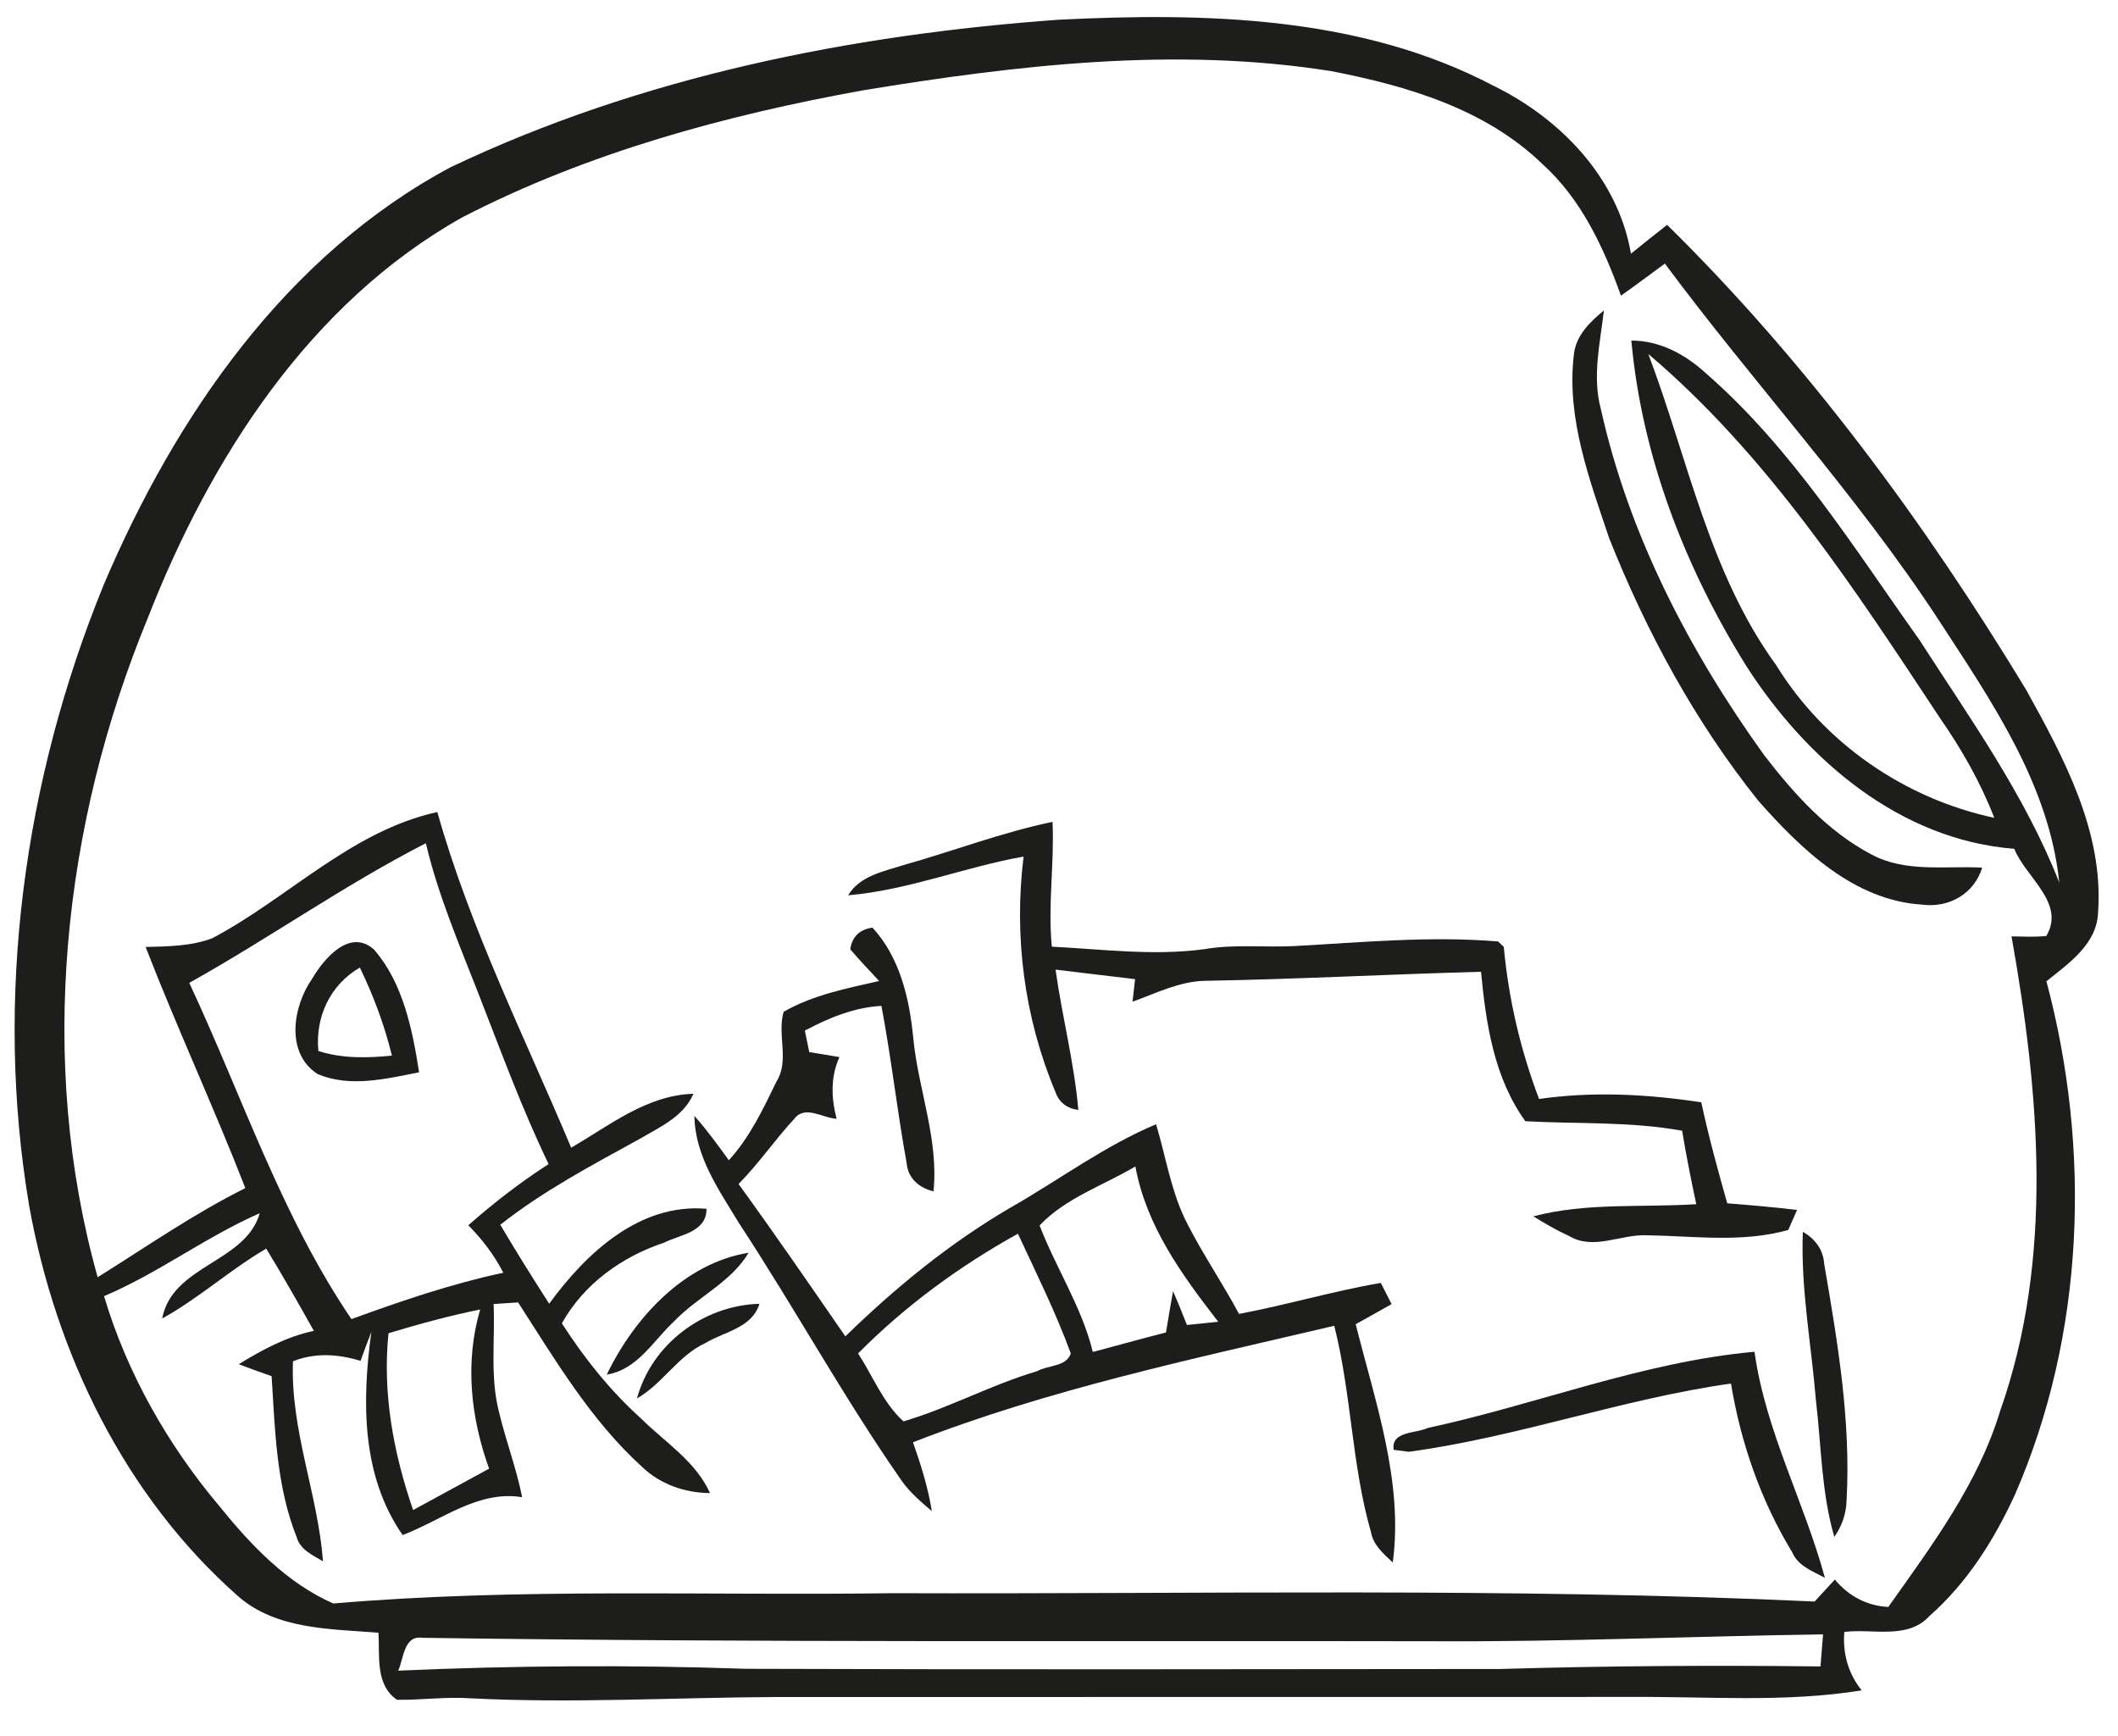 <?xml version="1.0" encoding="UTF-8" ?>
<!DOCTYPE svg PUBLIC "-//W3C//DTD SVG 1.1//EN" "http://www.w3.org/Graphics/SVG/1.1/DTD/svg11.dtd">
<svg width="216pt" height="177pt" viewBox="0 0 216 177" version="1.1" xmlns="http://www.w3.org/2000/svg">
<g id="#1d1d1bff">
<path fill="#1d1d1b" opacity="1.00" d=" M 46.00 17.03 C 65.36 7.83 86.71 3.54 107.99 2.01 C 122.93 1.27 138.75 1.62 152.30 8.74 C 159.15 12.09 165.00 18.14 166.33 25.87 C 167.55 24.88 168.78 23.90 170.02 22.93 C 184.29 36.98 196.27 53.24 206.63 70.34 C 210.47 77.27 214.55 84.82 213.97 93.00 C 213.88 96.27 210.98 98.23 208.70 100.07 C 213.28 117.23 212.62 136.03 205.50 152.40 C 203.39 157.00 200.62 161.41 196.79 164.78 C 194.56 167.24 191.00 166.06 188.09 166.42 C 187.91 168.60 188.48 170.66 189.86 172.38 C 181.96 173.66 173.95 172.98 166.00 173.05 C 137.00 173.06 108.00 173.06 79.00 173.06 C 68.67 173.11 58.34 173.72 48.01 173.19 C 45.50 173.01 42.99 173.38 40.48 173.34 C 38.25 171.80 38.74 168.85 38.60 166.50 C 33.71 166.11 28.17 166.20 24.26 162.76 C 12.71 152.56 5.68 138.02 2.98 122.99 C -0.62 101.72 2.45 79.53 10.58 59.63 C 17.87 42.46 29.20 25.98 46.00 17.03 M 88.02 9.21 C 73.94 11.76 59.94 15.57 47.17 22.15 C 31.58 30.89 21.43 46.75 15.07 63.03 C 6.39 84.09 3.77 108.16 9.96 130.25 C 14.94 127.14 19.76 123.78 25.02 121.16 C 21.80 112.89 18.06 104.84 14.85 96.57 C 17.14 96.51 19.48 96.50 21.65 95.68 C 29.39 91.59 35.81 84.74 44.60 82.81 C 47.93 94.65 53.50 105.73 58.25 117.04 C 62.18 114.76 65.97 111.68 70.72 111.54 C 69.70 113.90 67.27 114.94 65.19 116.17 C 60.33 118.84 55.39 121.45 51.02 124.90 C 52.63 127.62 54.30 130.30 56.01 132.95 C 59.75 127.82 65.20 122.68 72.05 123.27 C 72.07 125.66 69.37 125.90 67.71 126.73 C 63.41 128.16 59.54 130.94 57.30 134.95 C 59.58 138.50 62.23 141.82 65.37 144.65 C 67.82 147.08 70.94 149.01 72.41 152.26 C 69.82 152.24 67.31 151.36 65.44 149.55 C 60.24 144.82 56.62 138.68 52.84 132.82 C 52.22 132.86 50.97 132.94 50.34 132.98 C 50.50 136.65 49.96 140.39 50.89 144.00 C 51.59 146.92 52.66 149.73 53.25 152.68 C 48.74 151.95 45.04 155.04 41.06 156.54 C 36.84 150.47 36.91 142.86 37.87 135.83 C 37.49 136.81 37.12 137.79 36.77 138.78 C 34.50 138.08 32.13 137.92 29.88 138.82 C 29.60 145.81 32.42 152.34 32.94 159.22 C 31.88 158.59 30.61 158.04 30.25 156.74 C 28.18 151.55 28.05 145.85 27.70 140.34 C 26.58 139.95 25.46 139.54 24.35 139.12 C 26.74 137.65 29.24 136.30 32.01 135.72 C 30.43 132.90 28.83 130.09 27.15 127.33 C 23.46 129.49 20.28 132.39 16.54 134.46 C 17.57 129.00 25.05 128.77 26.49 123.72 C 20.99 126.13 16.16 129.83 10.61 132.18 C 12.96 140.04 17.09 147.32 22.36 153.58 C 25.57 157.55 29.25 161.44 33.99 163.52 C 52.95 161.90 71.99 162.74 91.00 162.47 C 122.35 162.58 153.73 161.87 185.06 163.32 C 185.74 162.57 186.43 161.83 187.12 161.08 C 188.52 162.75 190.38 163.77 192.58 163.87 C 197.00 157.62 201.72 151.34 203.97 143.92 C 209.48 128.34 207.99 111.45 205.14 95.49 C 206.32 95.51 207.51 95.57 208.69 95.45 C 210.68 92.09 206.60 89.49 205.42 86.56 C 193.71 85.64 184.21 77.44 178.10 67.93 C 171.85 57.90 167.45 46.56 166.37 34.73 C 169.29 34.73 171.87 36.14 173.98 38.07 C 182.79 45.76 189.01 55.79 195.73 65.23 C 200.89 73.24 206.51 81.08 210.01 90.00 C 208.99 80.00 203.06 71.45 197.72 63.24 C 189.34 50.42 178.89 39.15 169.79 26.88 C 168.29 27.97 166.82 29.09 165.31 30.15 C 163.54 25.21 161.25 20.28 157.28 16.71 C 151.49 11.11 143.51 8.76 135.80 7.26 C 119.92 4.73 103.76 6.63 88.02 9.21 M 168.10 36.10 C 172.15 46.78 174.29 58.42 181.14 67.83 C 186.04 75.80 194.25 81.45 203.38 83.40 C 201.98 79.77 200.04 76.38 197.82 73.19 C 189.09 59.98 180.28 46.43 168.10 36.10 M 19.30 100.23 C 24.68 111.72 28.67 123.95 35.84 134.52 C 40.92 132.67 46.04 130.92 51.33 129.79 C 50.40 127.99 49.18 126.38 47.76 124.95 C 50.34 122.68 53.06 120.57 55.95 118.71 C 53.21 113.04 51.06 107.12 48.77 101.27 C 46.81 96.24 44.67 91.26 43.43 85.99 C 35.11 90.25 27.46 95.68 19.30 100.23 M 39.62 135.96 C 38.99 142.10 40.13 148.19 42.13 153.99 C 44.72 152.60 47.29 151.17 49.88 149.77 C 48.00 144.56 47.39 138.92 48.97 133.54 C 45.81 134.18 42.70 135.03 39.62 135.96 M 40.61 170.37 C 52.41 169.85 64.21 169.77 76.02 170.18 C 101.67 170.27 127.33 170.22 152.99 170.20 C 163.88 169.88 174.77 169.81 185.66 169.94 C 185.72 169.13 185.86 167.49 185.92 166.67 C 172.62 166.86 159.31 167.45 146.00 167.37 C 111.69 167.30 77.38 167.52 43.08 167.02 C 41.16 166.73 41.17 169.18 40.61 170.37 Z" />
<path fill="#1d1d1b" opacity="1.00" d=" M 160.50 36.25 C 160.66 34.27 162.13 32.84 163.57 31.66 C 163.19 34.98 162.37 38.36 163.25 41.67 C 166.10 54.51 172.28 66.40 179.92 77.02 C 182.96 80.96 186.41 84.81 190.88 87.15 C 194.34 89.00 198.38 88.28 202.15 88.48 C 201.33 91.16 198.74 92.62 196.00 92.25 C 189.04 91.81 183.68 86.59 179.31 81.65 C 172.87 73.60 167.91 64.44 164.11 54.89 C 162.10 48.91 159.75 42.66 160.50 36.25 Z" />
<path fill="#1d1d1b" opacity="1.00" d=" M 92.14 88.22 C 97.22 86.79 102.16 84.89 107.34 83.81 C 107.54 88.05 106.85 92.30 107.27 96.54 C 112.46 96.80 117.68 97.50 122.86 96.79 C 125.88 96.27 128.94 96.63 131.98 96.48 C 138.90 96.10 145.86 95.43 152.78 96.01 L 153.36 96.56 C 153.85 101.87 155.06 107.08 156.96 112.07 C 162.46 111.28 168.03 111.58 173.50 112.41 C 174.25 115.88 175.18 119.30 176.15 122.71 C 178.53 122.90 180.90 123.10 183.27 123.39 C 183.05 123.90 182.60 124.92 182.37 125.43 C 177.65 126.76 172.75 126.04 167.95 125.97 C 165.29 125.85 162.49 127.55 160.00 126.03 C 158.74 125.47 157.55 124.76 156.38 124.04 C 161.80 122.61 167.45 123.16 172.99 122.80 C 172.46 120.31 171.96 117.82 171.55 115.31 C 166.26 114.35 160.88 114.63 155.56 114.34 C 152.37 109.93 151.54 104.39 151.04 99.10 C 141.67 99.35 132.31 99.86 122.94 100.02 C 120.31 100.06 117.92 101.28 115.50 102.15 C 115.57 101.58 115.70 100.43 115.76 99.85 C 113.05 99.54 110.35 99.20 107.65 98.88 C 108.31 103.67 109.56 108.37 109.97 113.19 C 108.77 113.03 107.99 112.40 107.62 111.32 C 104.46 103.78 103.38 95.46 104.39 87.35 C 98.37 88.42 92.61 90.78 86.49 91.30 C 87.71 89.30 90.09 88.88 92.14 88.22 Z" />
<path fill="#1d1d1b" opacity="1.00" d=" M 86.71 96.80 C 86.91 95.51 87.67 94.78 88.98 94.60 C 91.76 97.62 92.74 101.79 93.13 105.78 C 93.62 111.05 95.75 116.14 95.20 121.49 C 93.74 121.14 92.58 120.16 92.46 118.59 C 91.49 113.27 90.90 107.89 89.89 102.58 C 87.10 102.73 84.52 103.80 82.08 105.10 C 82.19 105.65 82.42 106.74 82.53 107.29 C 83.56 107.46 84.59 107.63 85.61 107.80 C 84.69 109.82 84.77 111.98 85.32 114.09 C 83.91 114.03 82.11 112.65 81.01 114.09 C 79.02 116.23 77.38 118.67 75.32 120.74 C 79.03 125.86 82.62 131.07 86.21 136.28 C 91.34 131.29 96.88 126.75 103.07 123.14 C 108.02 120.32 112.63 116.86 117.90 114.65 C 118.93 118.06 119.44 121.65 121.11 124.84 C 122.71 127.97 124.70 130.89 126.36 133.99 C 131.21 133.08 135.95 131.66 140.82 130.83 C 141.09 131.37 141.65 132.45 141.92 132.99 C 140.71 133.68 139.48 134.36 138.26 135.04 C 140.24 142.96 143.14 151.09 142.04 159.34 C 141.10 158.45 140.04 157.57 139.81 156.22 C 137.84 149.35 137.83 142.11 136.07 135.20 C 121.61 138.60 106.99 141.66 93.11 147.08 C 93.91 149.37 94.65 151.69 95.03 154.10 C 93.93 153.16 92.82 152.22 91.98 151.04 C 86.03 142.51 81.04 133.37 75.33 124.68 C 73.30 121.32 70.87 117.89 70.82 113.80 C 72.09 115.23 73.21 116.77 74.33 118.32 C 76.47 115.97 77.82 113.11 79.19 110.29 C 80.54 108.13 79.23 105.50 79.92 103.18 C 82.91 101.46 86.33 100.80 89.65 100.04 C 88.67 98.95 87.64 97.92 86.71 96.80 M 106.02 124.97 C 107.70 129.33 110.33 133.29 111.45 137.87 C 113.94 137.21 116.42 136.52 118.91 135.88 C 119.14 134.47 119.38 133.07 119.63 131.67 C 120.13 132.81 120.59 133.97 121.05 135.12 C 121.85 135.04 123.44 134.87 124.24 134.79 C 120.55 130.03 116.90 125.03 115.79 118.95 C 112.53 120.89 108.64 122.18 106.02 124.97 M 87.51 138.02 C 89.02 140.33 90.06 143.07 92.14 144.95 C 96.80 143.57 101.10 141.21 105.77 139.83 C 106.86 139.20 108.76 139.40 109.20 138.02 C 107.67 133.83 105.68 129.84 103.81 125.81 C 97.85 129.12 92.31 133.17 87.51 138.02 Z" />
<path fill="#1d1d1b" opacity="1.00" d=" M 31.84 99.80 C 33.04 97.75 35.68 94.62 38.15 96.84 C 41.11 100.25 42.06 104.99 42.74 109.35 C 39.37 110.02 35.72 110.92 32.41 109.54 C 29.08 107.42 29.86 102.61 31.84 99.80 M 32.47 107.18 C 34.90 107.96 37.46 107.90 39.97 107.65 C 39.21 104.54 38.09 101.54 36.70 98.67 C 33.67 100.42 32.13 103.72 32.47 107.18 Z" />
<path fill="#1d1d1b" opacity="1.00" d=" M 183.86 125.62 C 185.08 126.31 185.94 127.42 186.03 128.85 C 187.40 136.82 188.77 144.88 188.32 153.00 C 188.28 154.36 187.86 155.60 187.07 156.73 C 185.75 152.22 185.75 147.49 185.20 142.86 C 184.73 137.11 183.63 131.40 183.86 125.62 Z" />
<path fill="#1d1d1b" opacity="1.00" d=" M 61.88 140.18 C 64.66 134.41 69.76 128.82 76.35 127.75 C 74.53 130.79 71.14 132.24 68.75 134.74 C 66.61 136.73 65.02 139.67 61.88 140.18 Z" />
<path fill="#1d1d1b" opacity="1.00" d=" M 64.96 142.61 C 66.46 137.07 71.75 133.11 77.45 132.96 C 76.69 135.43 73.88 135.79 71.94 136.96 C 69.15 138.24 67.60 141.10 64.96 142.61 Z" />
<path fill="#1d1d1b" opacity="1.00" d=" M 145.61 145.62 C 156.76 143.22 167.50 138.88 178.93 137.85 C 180.05 145.92 183.99 153.12 186.11 160.90 C 184.86 160.22 183.37 159.71 182.77 158.29 C 179.58 153.04 177.53 147.15 176.53 141.09 C 165.42 142.66 154.79 146.55 143.67 148.05 C 143.29 148.00 142.52 147.90 142.13 147.85 C 141.84 145.92 144.41 146.20 145.61 145.62 Z" />
</g>
</svg>
